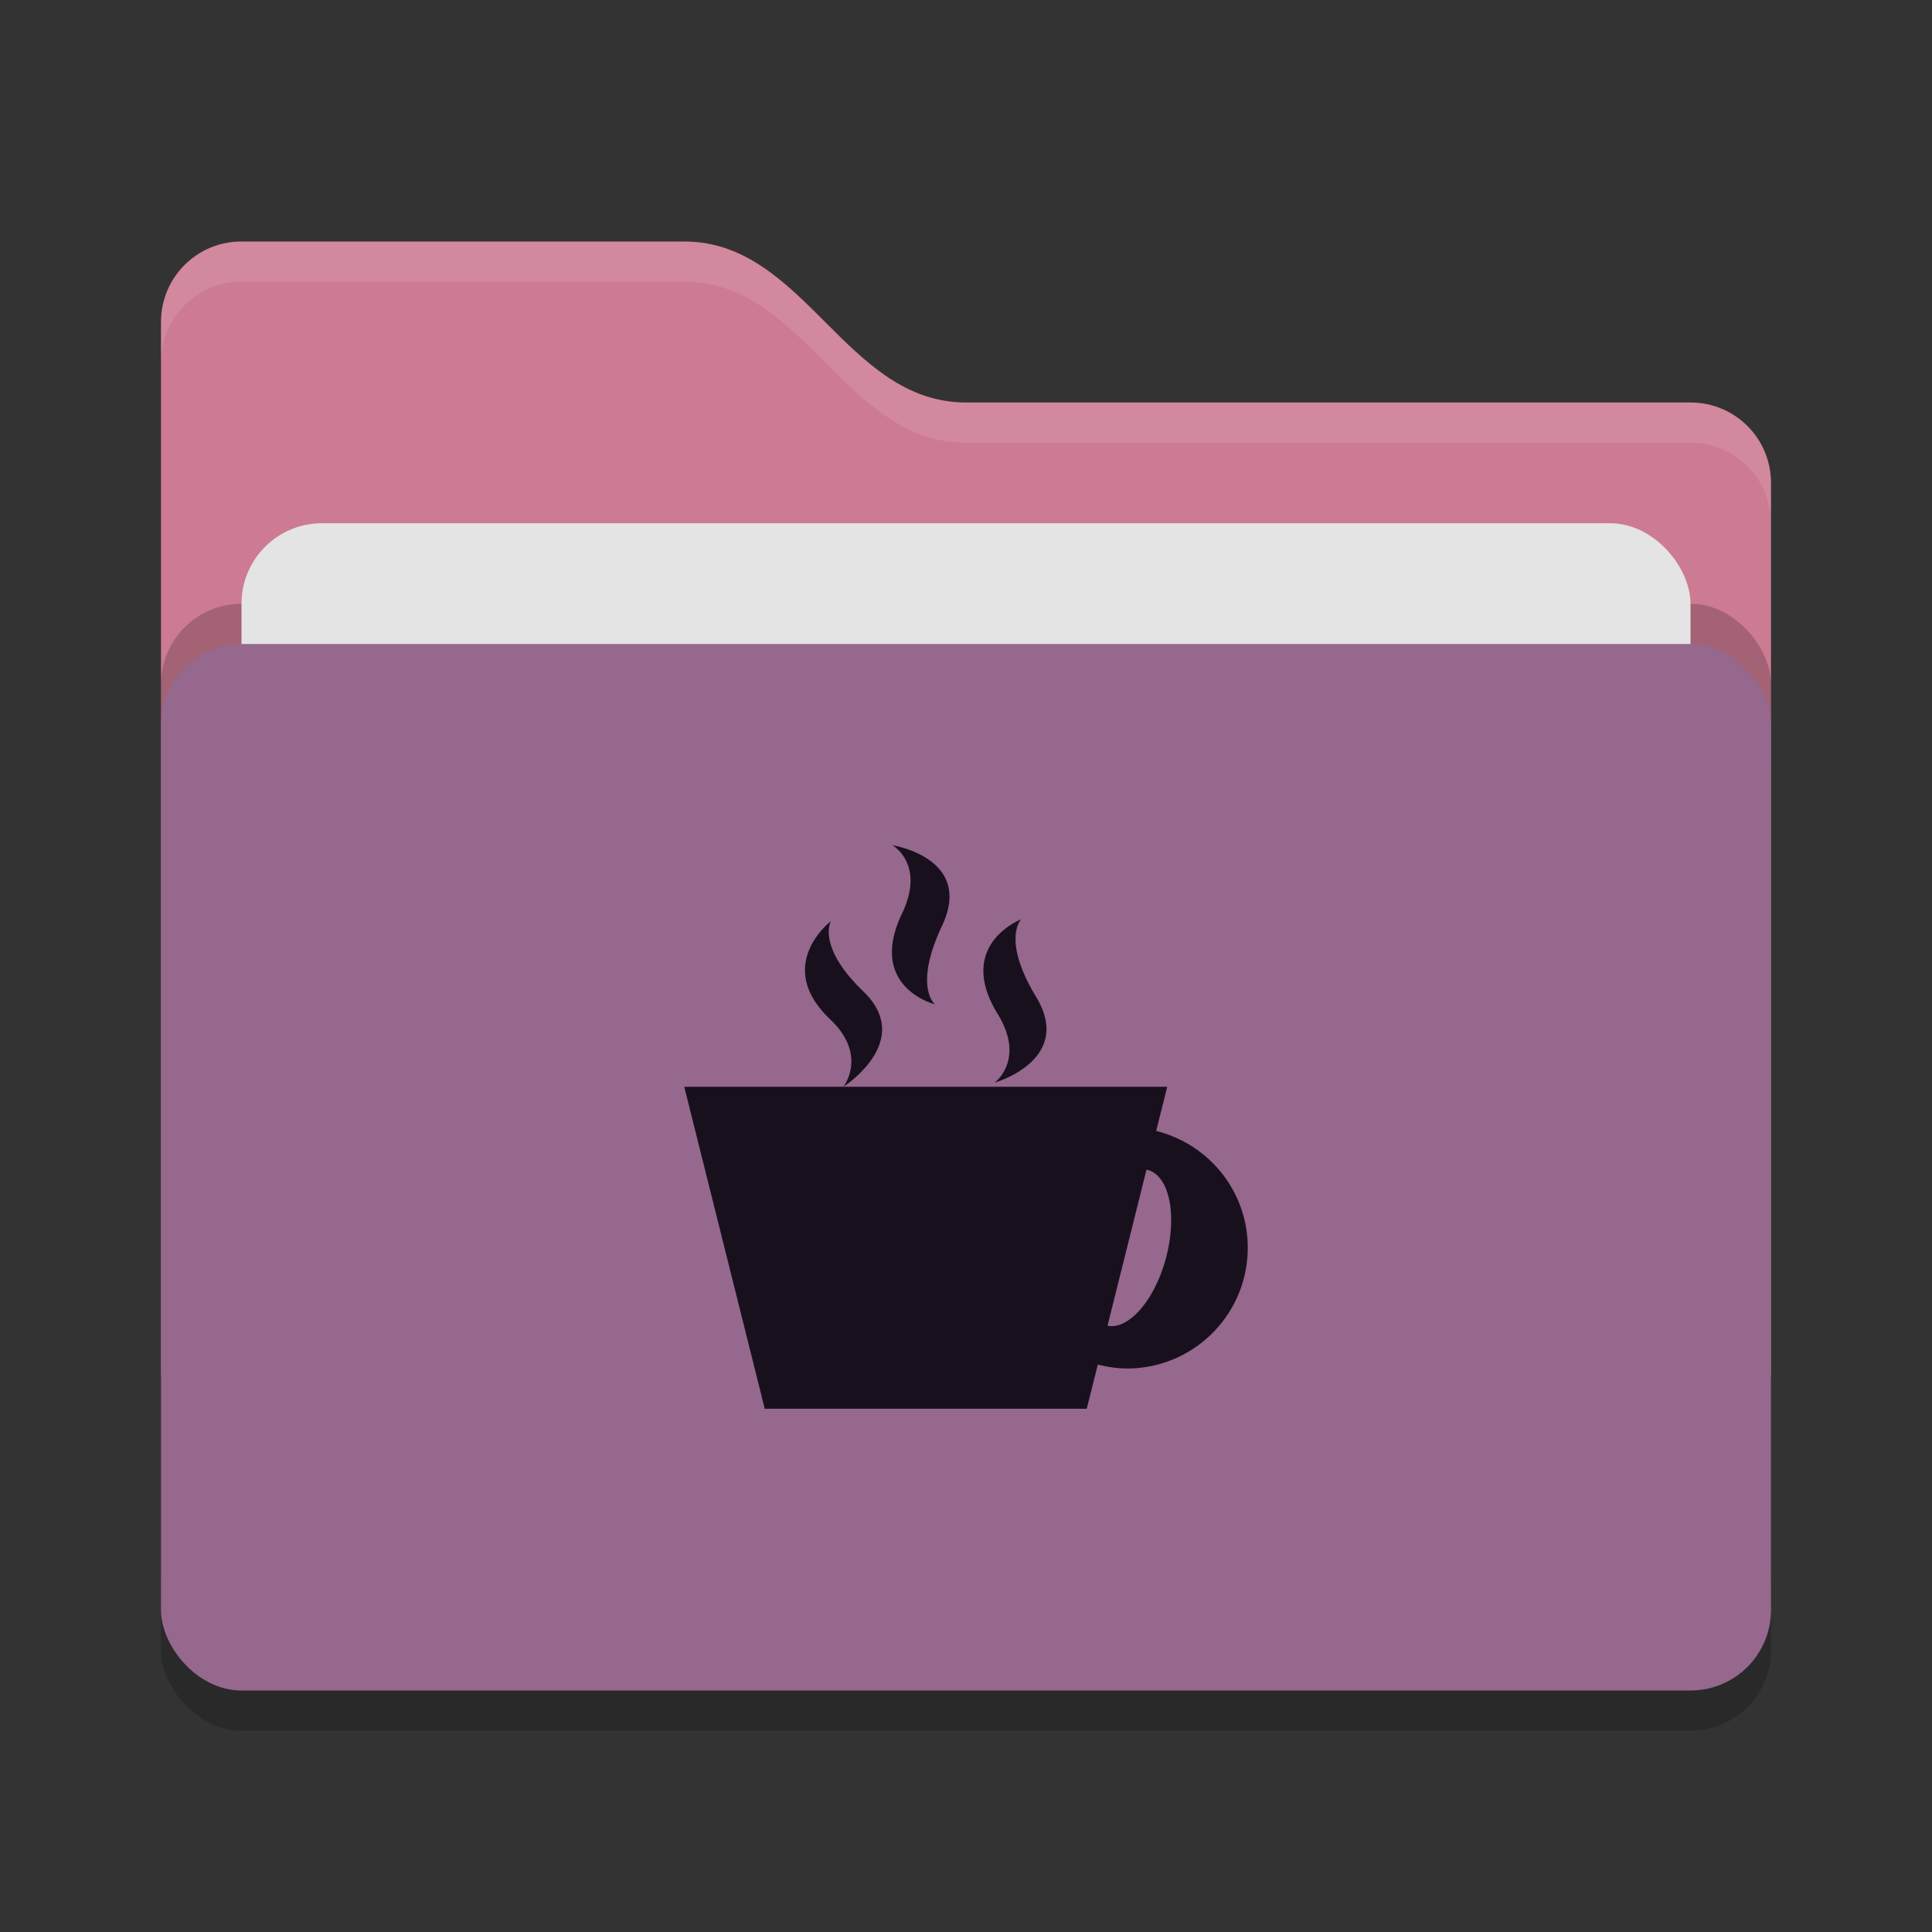 <svg xmlns="http://www.w3.org/2000/svg" width="48" height="48" version="1">
 <rect width="100%" height="100%" fill="#333333" stroke="none"/>
 <rect style="opacity:0.2" width="40" height="26" x="4" y="17" rx="2" ry="2"/>
 <path style="fill:#CD7B92" d="M 4,34 C 4,35.108 4.892,36 6,36 H 42 C 43.108,36 44,35.108 44,34 V 12 C 44,10.892 43.108,10 42,10 H 24 C 21,10 20,6 17,6 H 6 C 4.892,6 4,6.892 4,8"/>
 <rect style="opacity:0.2" width="40" height="26" x="4" y="15" rx="2" ry="2"/>
 <rect style="fill:#e4e4e4" width="36" height="16" x="6" y="13" rx="2" ry="2"/>
 <rect style="fill:#96688D" width="40" height="26" x="4" y="16" rx="2" ry="2"/>
 <path style="opacity:0.1;fill:#ffffff" d="M 6,6 C 4.892,6 4,6.892 4,8 V 9 C 4,7.892 4.892,7 6,7 H 17 C 20,7 21,11 24,11 H 42 C 43.108,11 44,11.892 44,13 V 12 C 44,10.892 43.108,10 42,10 H 24 C 21,10 20,6 17,6 Z"/>
 <path style="fill:#19101e" d="M 22.172,21 C 22.172,21 22.996,21.465 22.414,22.688 21.533,24.53 23.227,24.951 23.227,24.951 23.227,24.951 22.689,24.519 23.406,22.998 24.199,21.313 22.172,21 22.172,21 Z M 25.371,22.84 C 25.371,22.84 23.729,23.47 24.787,25.191 25.487,26.332 24.711,26.898 24.711,26.898 24.711,26.898 26.696,26.335 25.738,24.76 24.878,23.336 25.371,22.84 25.371,22.84 Z M 20.643,22.887 C 20.643,22.887 19.205,23.982 20.629,25.328 21.57,26.224 20.953,27 20.953,27 20.953,27 22.736,25.867 21.447,24.629 20.284,23.512 20.643,22.887 20.643,22.887 Z M 20.953,27 H 17 L 19,35 H 27 L 27.275,33.902 C 27.508,33.96 27.749,34 28,34 29.657,34 31,32.657 31,31 31,29.594 30.03,28.423 28.725,28.098 L 29,27 Z M 28.484,29.062 A 1,2 15 0 1 28.518,29.068 1,2 15 0 1 28.967,31.26 1,2 15 0 1 27.516,32.938 Z"/>
</svg>
